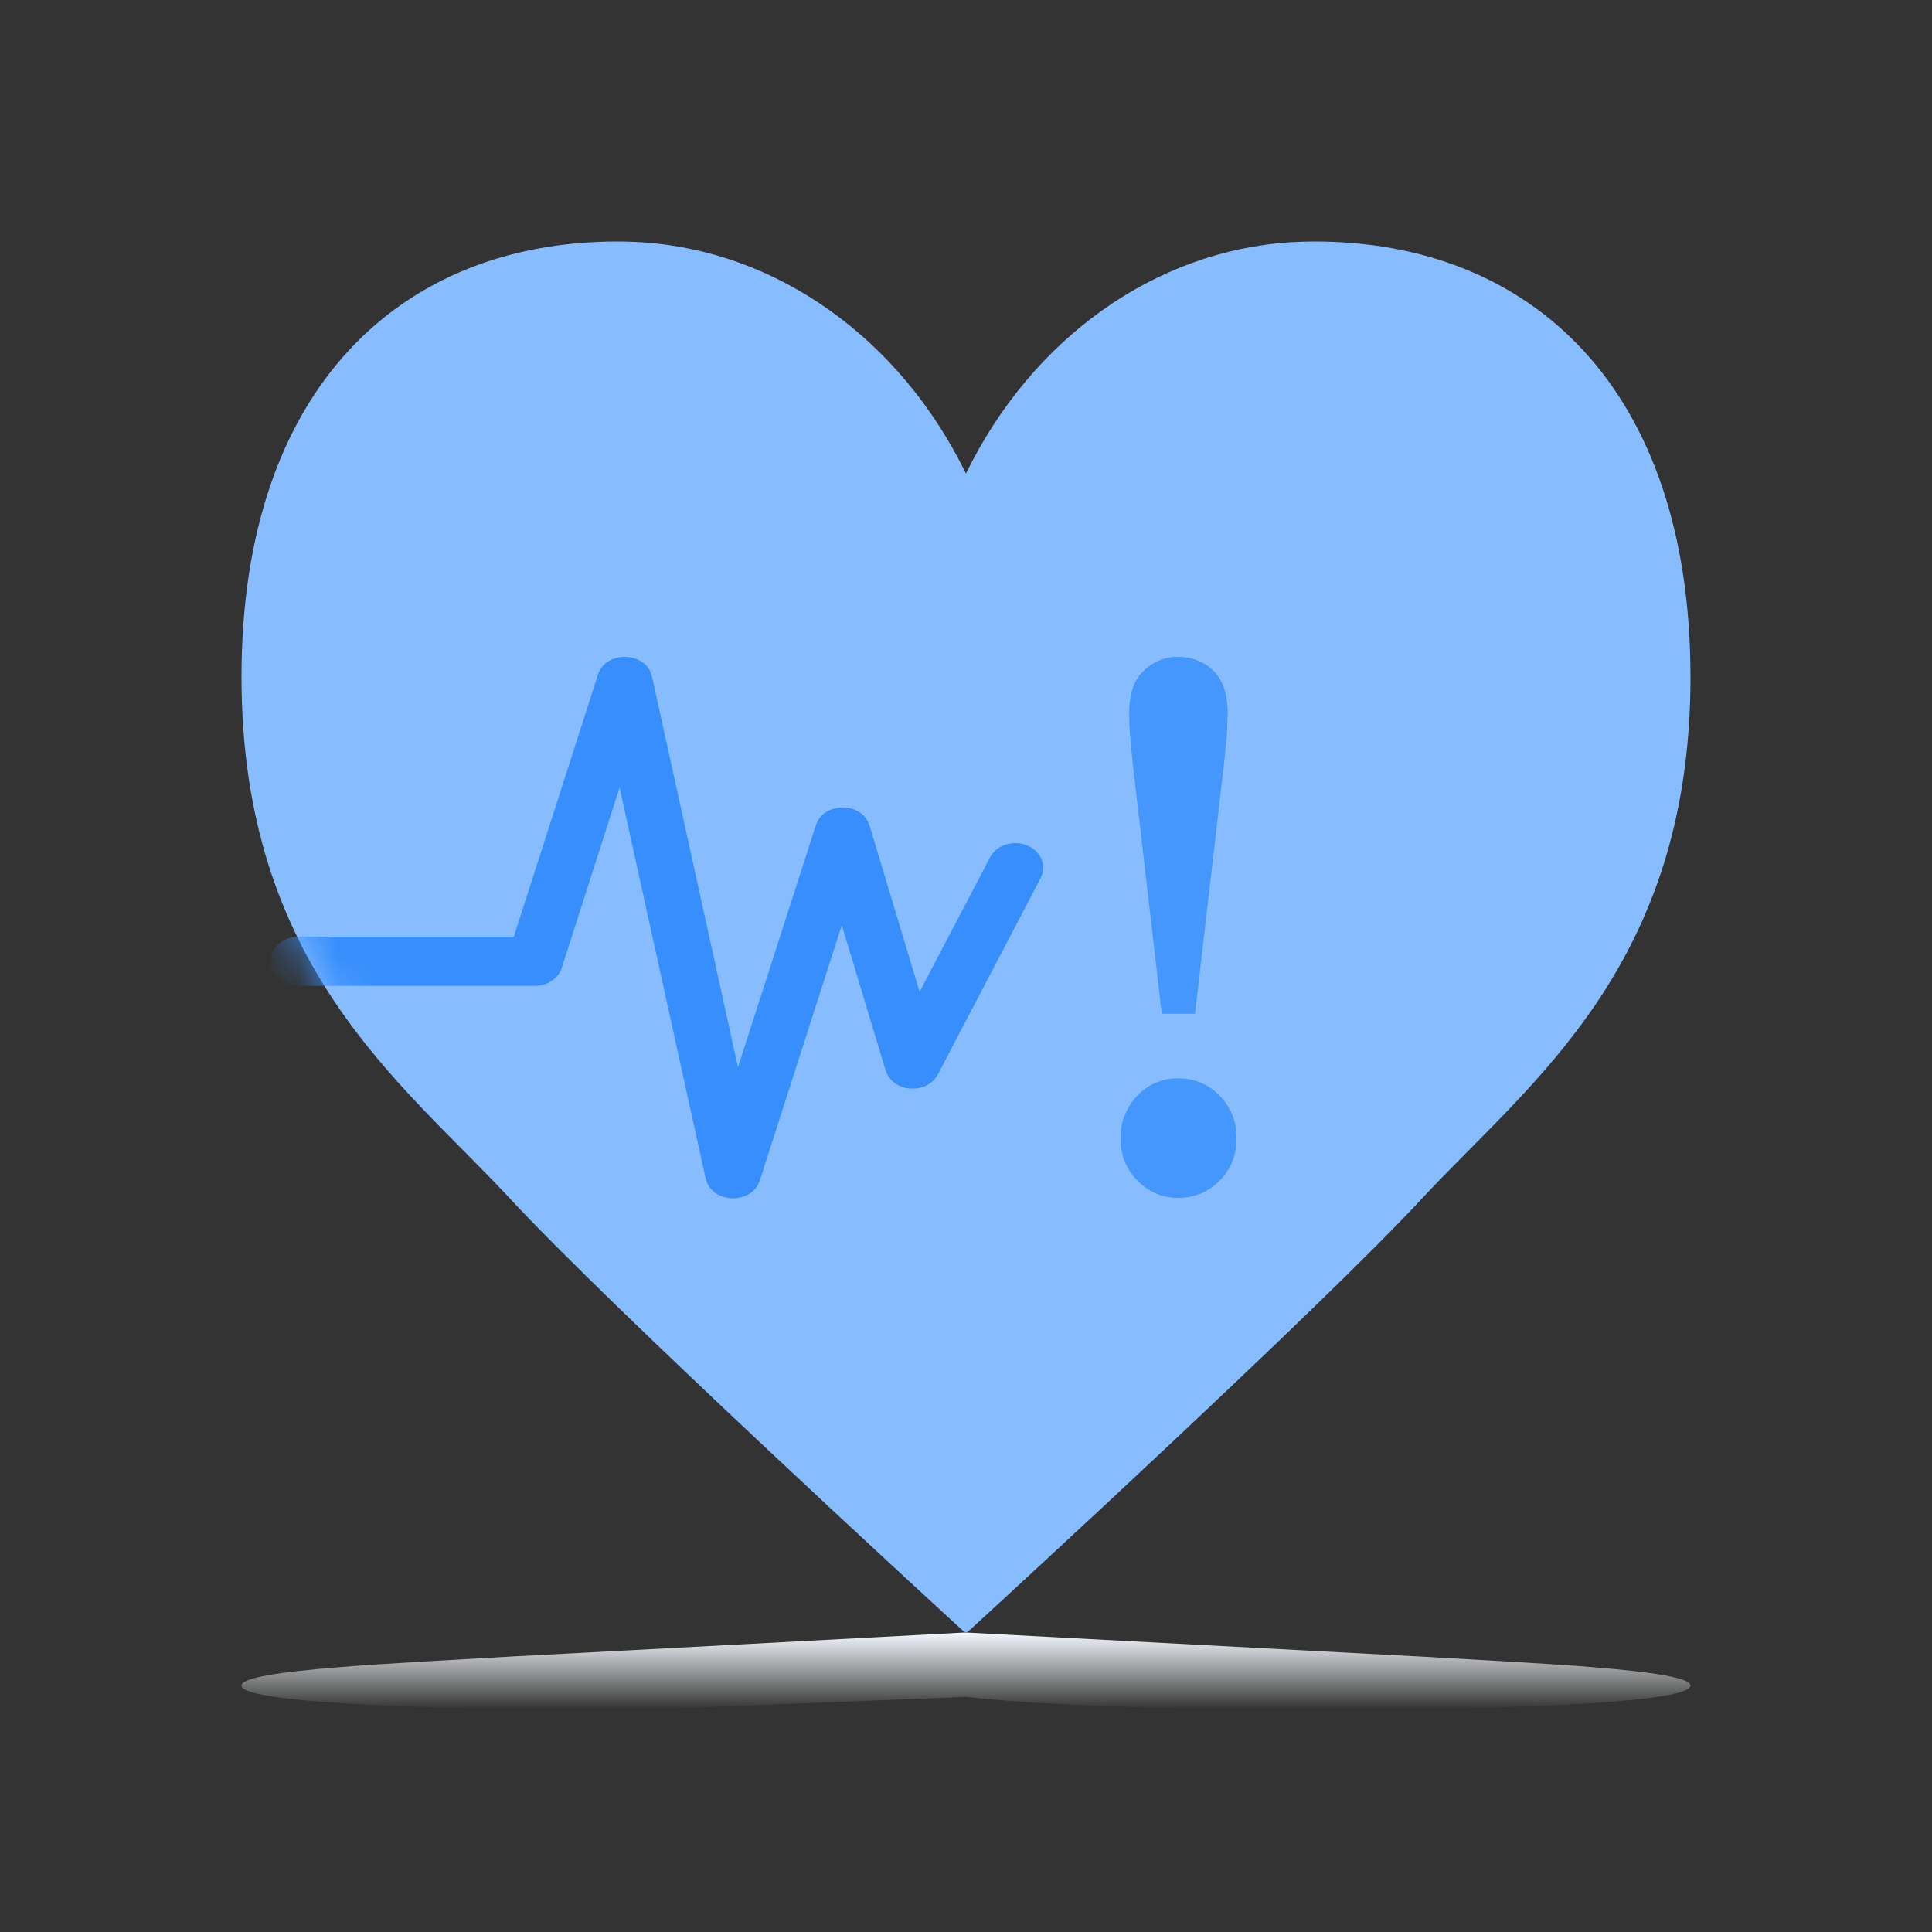 <svg xmlns="http://www.w3.org/2000/svg" xmlns:xlink="http://www.w3.org/1999/xlink" width="50" height="50"><rect width="100%" height="100%" fill="#333333" stroke="none"/><defs><path id="A" d="M37.5 11.264c0 7.503-4.166 10.507-6.946 13.5-2.61 2.818-10.72 10.266-11.707 11.172-.026.02-.05.054-.098.054s-.072-.034-.098-.054c-.986-.906-9.098-8.353-11.707-11.172C4.166 21.77 0 18.768 0 11.264S4.166 0 9.726 0c.212 0 .416.01.61.018 3.526.223 6.704 2.485 8.413 5.988C20.46 2.503 23.637.24 27.163.018c.196-.01.4-.018.61-.018 5.56 0 9.726 3.752 9.726 11.264z"/><linearGradient id="B" x1="50%" x2="50%" y1="0%" y2="100%"><stop offset="0%" stop-color="#fff" stop-opacity="0"/><stop offset="100%" stop-color="#f3f8ff"/></linearGradient><path id="C" d="M37.75 36.876c0 .417-4.166.584-6.946.75L19 38.25s-.072-.002-.098-.003l-11.707-.62c-2.78-.167-6.946-.334-6.946-.75s4.166-.626 9.726-.626h.61l8.413.333c1.71-.195 4.887-.32 8.413-.333h.61c5.56 0 9.726.208 9.726.626z"/></defs><g fill="none" fill-rule="evenodd" transform="translate(6 6)"><g transform="translate(.25 .25)"><mask id="D" fill="#fff"><use xlink:href="#A"/></mask><g fill-rule="nonzero"><use fill="#87bdff" xlink:href="#A"/><g fill="#378efc"><path d="M9.223 11.213c.194-.604 1.13-.608 1.365-.064l.037.116 2.224 10.107 2.015-6.263c.187-.58 1.072-.613 1.343-.107l.048.117 1.294 4.3 1.823-3.48c.15-.284.504-.425.835-.35l.123.04c.32.13.482.444.396.737l-.044.108-2.66 5.08c-.264.505-1.062.48-1.308.005l-.044-.108-1.134-3.758-2.122 6.605c-.194.604-1.13.608-1.365.064l-.037-.116L9.785 14.13 8.288 18.8c-.077.24-.304.414-.575.454l-.12.01H1.47c-.398 0-.72-.285-.72-.636 0-.312.255-.572.592-.626l.13-.01 5.576-.001 2.175-6.775z" mask="url(#D)"/><path d="M24.677 19.985l.748-6.45.077-.778.02-.55c0-.492-.123-.858-.37-1.098s-.554-.36-.925-.36a1.25 1.25 0 0 0-.872.354c-.256.236-.383.604-.383 1.103 0 .308.032.752.096 1.33l.748 6.45h.863zm-.43 4.765c.415 0 .77-.148 1.064-.443s.44-.66.44-1.093c0-.44-.145-.81-.436-1.108s-.647-.448-1.07-.448a1.41 1.41 0 0 0-1.064.453 1.54 1.54 0 0 0-.431 1.103c0 .433.147.797.44 1.093s.645.443 1.054.443z" mask="url(#D)" opacity=".9"/></g></g></g><use fill="url(#B)" fill-rule="nonzero" transform="matrix(1 0 0 -1 0 74.5)" xlink:href="#C"/></g></svg>